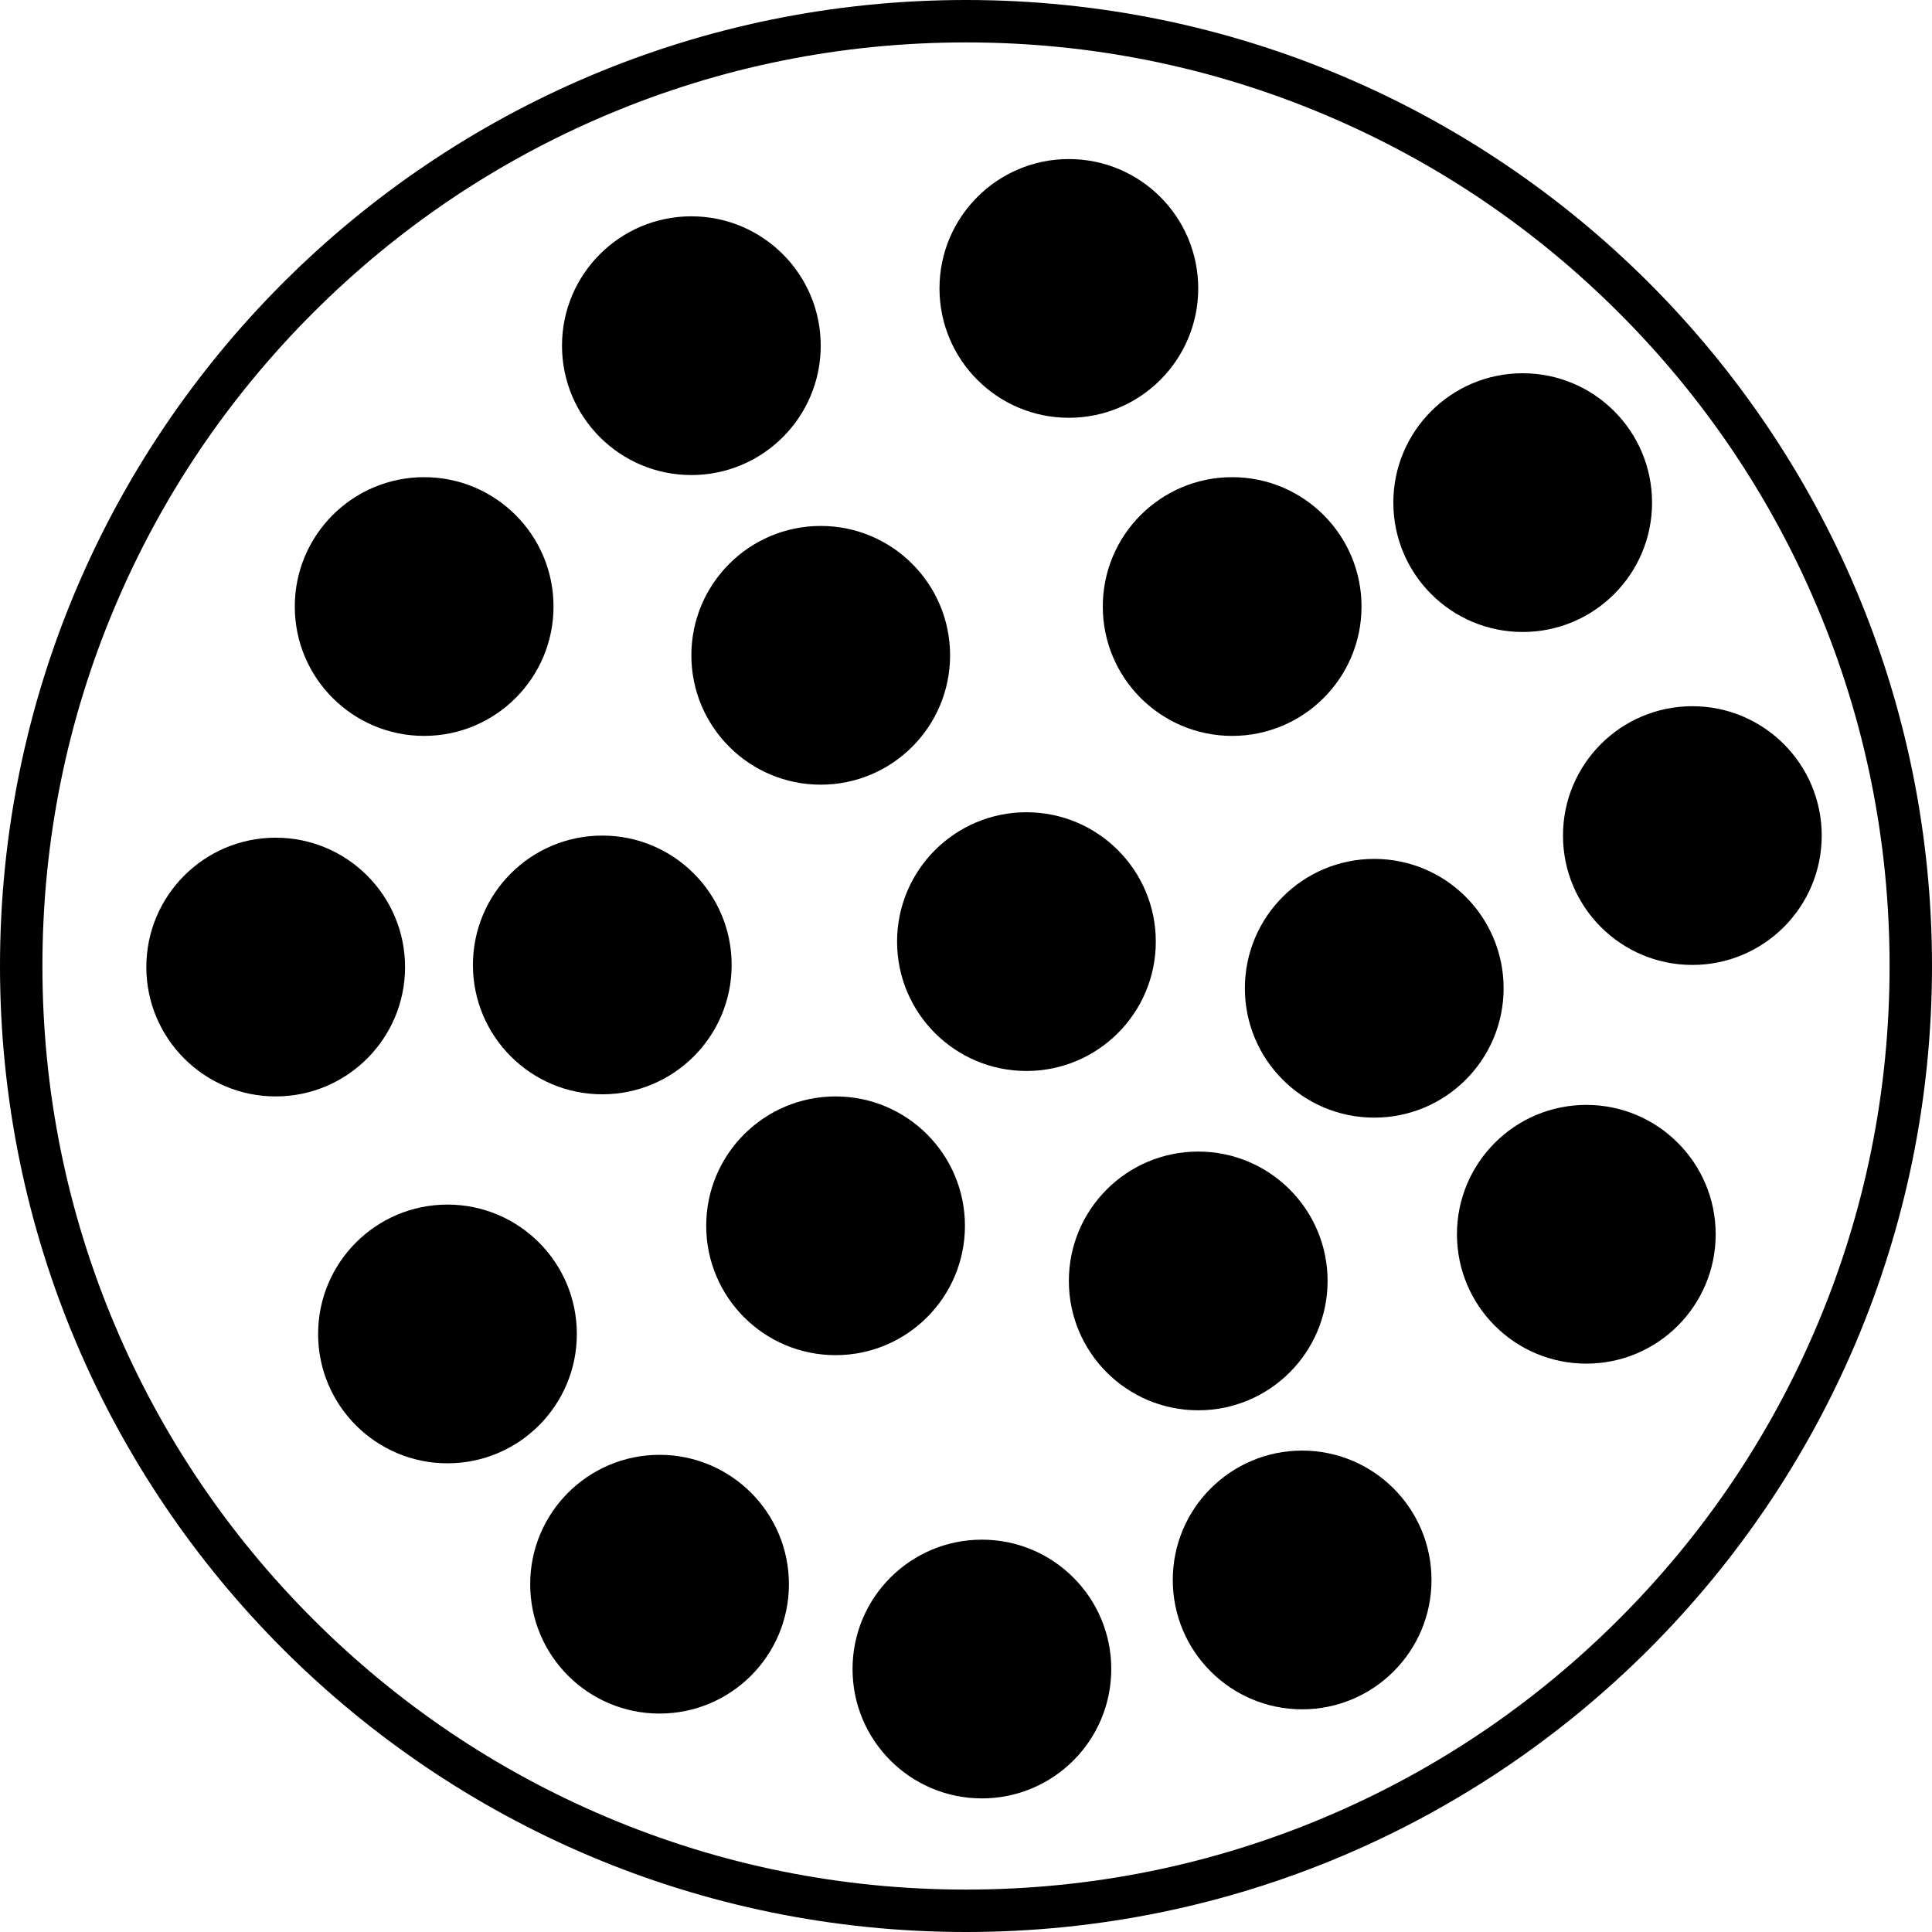<?xml version="1.0" encoding="UTF-8"?>
<svg id="Layer_1" xmlns="http://www.w3.org/2000/svg" viewBox="0 0 911 911">
  <path d="M455.5,20c58.8,0,115.83,11.51,169.51,34.22,51.86,21.93,98.43,53.34,138.43,93.34,40,40,71.41,86.58,93.34,138.43,22.7,53.68,34.22,110.71,34.22,169.51s-11.51,115.83-34.22,169.51c-21.93,51.86-53.34,98.43-93.34,138.43s-86.58,71.41-138.43,93.34c-53.68,22.7-110.71,34.22-169.51,34.22s-115.83-11.51-169.51-34.22c-51.86-21.93-98.43-53.34-138.43-93.34-40-40-71.41-86.58-93.34-138.43-22.7-53.68-34.22-110.71-34.22-169.51s11.51-115.83,34.22-169.51c21.93-51.86,53.34-98.43,93.34-138.43,40-40,86.58-71.41,138.43-93.34,53.68-22.7,110.71-34.22,169.51-34.22M455.5,0C203.93,0,0,203.93,0,455.5s203.93,455.5,455.5,455.5,455.5-203.93,455.5-455.5S707.07,0,455.5,0h0Z"/>
  <circle cx="200" cy="286" r="61"/>
  <circle cx="748" cy="582" r="61"/>
  <circle cx="211" cy="629" r="61"/>
  <circle cx="718" cy="237" r="61"/>
  <circle cx="130" cy="456" r="61"/>
  <circle cx="614" cy="745" r="61"/>
  <circle cx="311" cy="747" r="61"/>
  <circle cx="463" cy="787" r="61"/>
  <circle cx="504" cy="136" r="61"/>
  <circle cx="326" cy="163" r="61"/>
  <circle cx="648" cy="466" r="61"/>
  <circle cx="798" cy="394" r="61"/>
  <circle cx="484" cy="444" r="61"/>
  <circle cx="387" cy="309" r="61"/>
  <circle cx="581" cy="286" r="61"/>
  <circle cx="565" cy="604" r="61"/>
  <circle cx="394" cy="578" r="61"/>
  <circle cx="284" cy="455" r="61"/>
</svg>